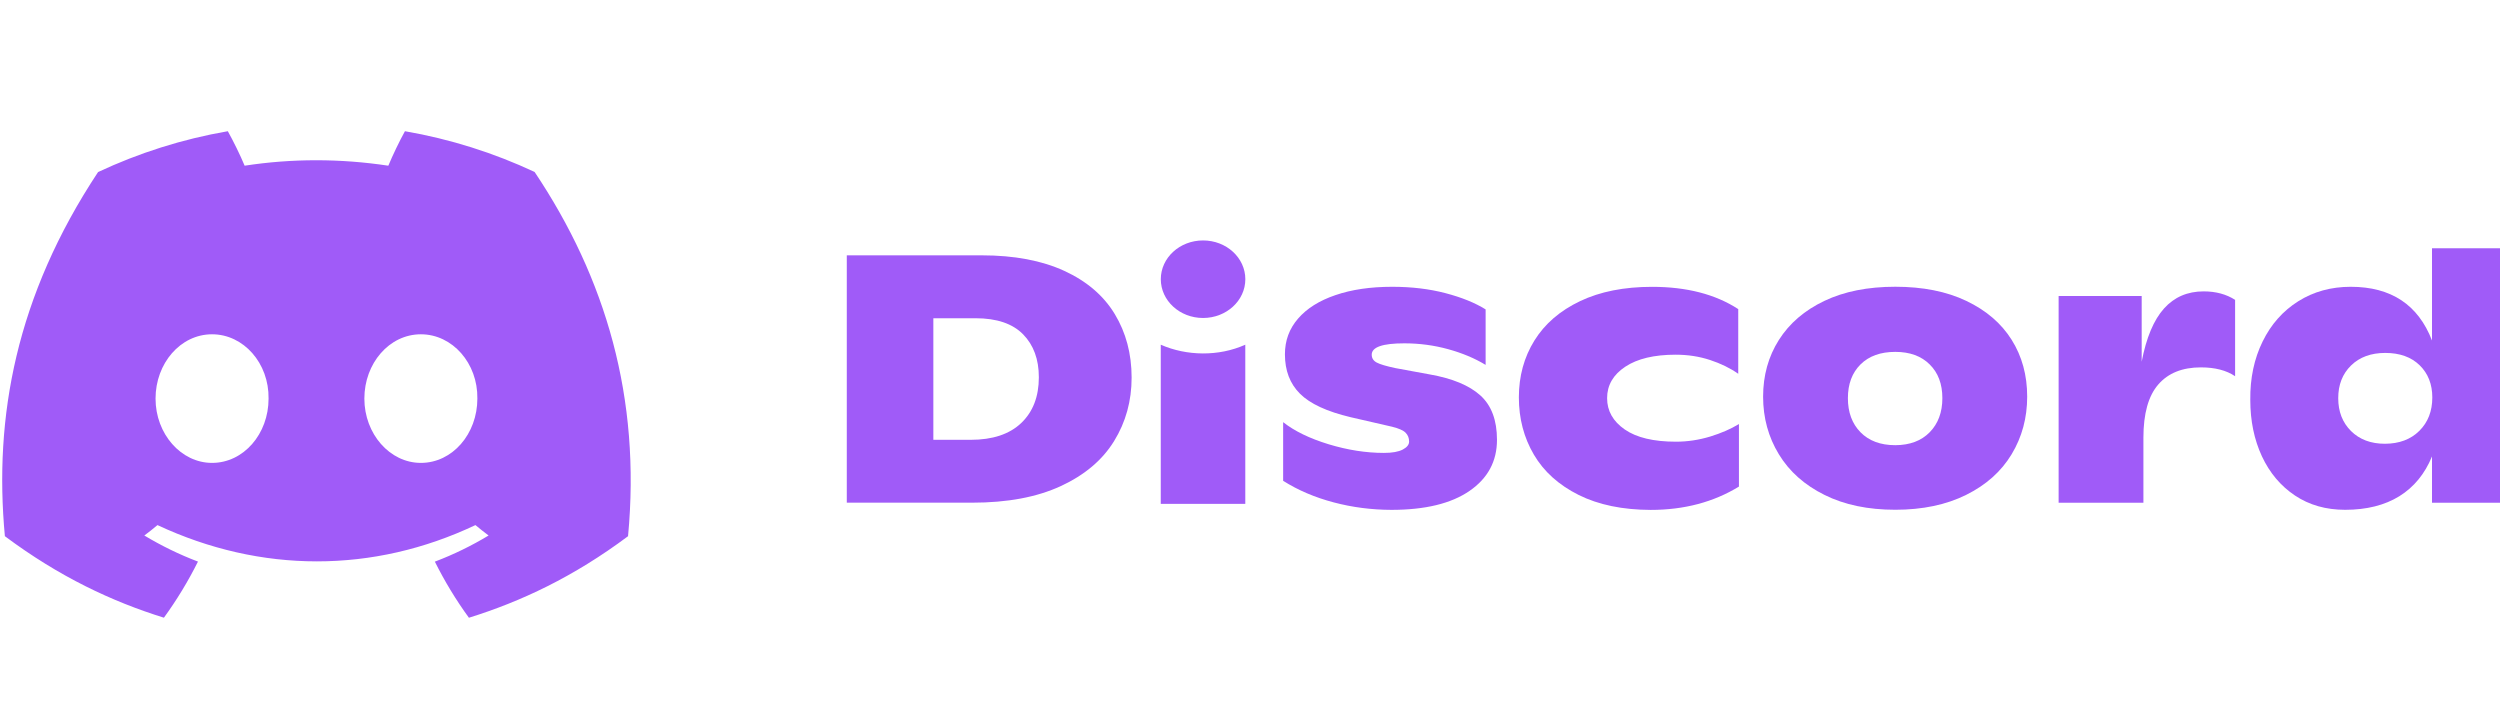 <svg width="165" height="48" viewBox="0 0 165 48" fill="none" xmlns="http://www.w3.org/2000/svg">
<g id="Company logo" clip-path="url(#clip0_297_10151)">
<g id="Vector">
<path d="M35.284 11.349C32.599 10.093 29.728 9.18 26.726 8.66C26.358 9.327 25.927 10.223 25.63 10.936C22.439 10.456 19.278 10.456 16.146 10.936C15.849 10.223 15.408 9.327 15.036 8.66C12.031 9.18 9.157 10.097 6.472 11.356C1.056 19.54 -0.412 27.521 0.322 35.389C3.914 38.072 7.395 39.701 10.818 40.768C11.663 39.605 12.416 38.368 13.066 37.065C11.829 36.596 10.645 36.016 9.526 35.343C9.823 35.123 10.113 34.893 10.393 34.656C17.219 37.849 24.635 37.849 31.379 34.656C31.663 34.893 31.953 35.123 32.247 35.343C31.125 36.019 29.937 36.599 28.7 37.069C29.35 38.368 30.1 39.608 30.948 40.771C34.374 39.705 37.859 38.075 41.451 35.389C42.312 26.268 39.979 18.361 35.284 11.349ZM13.995 30.551C11.947 30.551 10.266 28.638 10.266 26.308C10.266 23.979 11.911 22.063 13.995 22.063C16.08 22.063 17.761 23.976 17.725 26.308C17.728 28.638 16.08 30.551 13.995 30.551ZM27.777 30.551C25.728 30.551 24.048 28.638 24.048 26.308C24.048 23.979 25.692 22.063 27.777 22.063C29.862 22.063 31.542 23.976 31.506 26.308C31.506 28.638 29.862 30.551 27.777 30.551Z" fill="#A05BF8"/>
<path d="M55.888 16.852H64.795C66.942 16.852 68.756 17.195 70.244 17.878C71.728 18.561 72.841 19.514 73.578 20.734C74.315 21.954 74.687 23.35 74.687 24.923C74.687 26.462 74.302 27.859 73.532 29.108C72.762 30.361 71.591 31.351 70.015 32.081C68.439 32.811 66.488 33.177 64.156 33.177H55.888V16.852ZM64.064 29.028C65.509 29.028 66.622 28.659 67.398 27.922C68.175 27.182 68.564 26.176 68.564 24.9C68.564 23.717 68.217 22.773 67.526 22.067C66.834 21.361 65.787 21.004 64.387 21.004H61.601V29.028H64.064Z" fill="#A05BF8"/>
<path d="M88.022 33.157C86.788 32.831 85.676 32.358 84.687 31.734V27.862C85.435 28.452 86.436 28.939 87.692 29.322C88.948 29.702 90.162 29.892 91.336 29.892C91.885 29.892 92.299 29.818 92.579 29.672C92.86 29.525 93.001 29.348 93.001 29.145C93.001 28.912 92.926 28.719 92.772 28.562C92.619 28.405 92.322 28.275 91.882 28.165L89.141 27.535C87.572 27.162 86.459 26.646 85.797 25.983C85.134 25.323 84.805 24.456 84.805 23.383C84.805 22.48 85.092 21.697 85.673 21.027C86.25 20.358 87.072 19.841 88.139 19.478C89.206 19.111 90.452 18.928 91.885 18.928C93.163 18.928 94.335 19.068 95.402 19.348C96.469 19.628 97.35 19.984 98.051 20.421V24.083C97.333 23.647 96.511 23.303 95.572 23.044C94.635 22.787 93.673 22.66 92.681 22.66C91.248 22.66 90.534 22.91 90.534 23.407C90.534 23.64 90.645 23.813 90.867 23.93C91.088 24.047 91.496 24.166 92.087 24.293L94.371 24.713C95.862 24.976 96.974 25.439 97.705 26.099C98.436 26.759 98.801 27.735 98.801 29.029C98.801 30.445 98.198 31.568 96.987 32.401C95.777 33.234 94.061 33.651 91.836 33.651C90.527 33.647 89.255 33.484 88.022 33.157Z" fill="#A05BF8"/>
<path d="M104.192 32.667C102.884 32.014 101.896 31.128 101.237 30.008C100.578 28.888 100.245 27.629 100.245 26.229C100.245 24.829 100.587 23.576 101.272 22.474C101.958 21.37 102.962 20.504 104.287 19.874C105.612 19.244 107.194 18.931 109.038 18.931C111.321 18.931 113.217 19.421 114.724 20.401V24.67C114.193 24.296 113.572 23.993 112.864 23.76C112.157 23.527 111.4 23.41 110.591 23.41C109.175 23.41 108.069 23.673 107.269 24.203C106.47 24.733 106.069 25.423 106.069 26.279C106.069 27.119 106.457 27.805 107.233 28.345C108.01 28.882 109.135 29.152 110.613 29.152C111.374 29.152 112.124 29.038 112.864 28.815C113.602 28.588 114.238 28.312 114.77 27.985V32.114C113.096 33.14 111.155 33.654 108.946 33.654C107.087 33.647 105.501 33.32 104.192 32.667Z" fill="#A05BF8"/>
<path d="M120.421 32.667C119.103 32.014 118.098 31.121 117.406 29.985C116.715 28.849 116.365 27.582 116.365 26.183C116.365 24.783 116.711 23.533 117.406 22.437C118.101 21.341 119.099 20.481 120.411 19.858C121.719 19.235 123.282 18.925 125.093 18.925C126.904 18.925 128.466 19.235 129.775 19.858C131.083 20.481 132.082 21.334 132.767 22.424C133.452 23.514 133.794 24.763 133.794 26.179C133.794 27.579 133.452 28.845 132.767 29.982C132.082 31.118 131.08 32.011 129.762 32.664C128.444 33.317 126.887 33.644 125.09 33.644C123.292 33.644 121.736 33.321 120.421 32.667ZM127.36 28.529C127.915 27.962 128.196 27.212 128.196 26.279C128.196 25.346 127.918 24.603 127.36 24.053C126.806 23.5 126.049 23.224 125.09 23.224C124.114 23.224 123.35 23.5 122.793 24.053C122.238 24.607 121.961 25.346 121.961 26.279C121.961 27.212 122.238 27.962 122.793 28.529C123.348 29.095 124.114 29.382 125.09 29.382C126.049 29.378 126.806 29.095 127.36 28.529Z" fill="#A05BF8"/>
<path d="M147.517 19.791V24.83C146.937 24.44 146.186 24.247 145.256 24.247C144.039 24.247 143.099 24.623 142.447 25.376C141.791 26.129 141.465 27.302 141.465 28.889V33.181H135.869V19.535H141.351V23.873C141.654 22.287 142.147 21.117 142.825 20.361C143.501 19.608 144.375 19.231 145.439 19.231C146.245 19.231 146.937 19.418 147.517 19.791Z" fill="#A05BF8"/>
<path d="M166.108 16.385V33.181H160.512V30.125C160.039 31.274 159.322 32.151 158.356 32.751C157.39 33.347 156.196 33.647 154.78 33.647C153.514 33.647 152.412 33.334 151.468 32.704C150.525 32.074 149.798 31.211 149.286 30.115C148.777 29.018 148.519 27.779 148.519 26.392C148.503 24.963 148.774 23.68 149.331 22.544C149.886 21.407 150.672 20.521 151.684 19.884C152.695 19.248 153.85 18.928 155.146 18.928C157.811 18.928 159.599 20.111 160.512 22.474V16.385H166.108ZM159.678 28.435C160.248 27.869 160.532 27.132 160.532 26.233C160.532 25.363 160.255 24.653 159.7 24.11C159.145 23.567 158.385 23.293 157.429 23.293C156.486 23.293 155.733 23.57 155.168 24.123C154.604 24.676 154.323 25.393 154.323 26.279C154.323 27.166 154.604 27.889 155.168 28.449C155.733 29.008 156.477 29.288 157.406 29.288C158.349 29.285 159.106 29.002 159.678 28.435Z" fill="#A05BF8"/>
<path d="M79.402 20.987C80.943 20.987 82.192 19.841 82.192 18.428C82.192 17.014 80.943 15.869 79.402 15.869C77.861 15.869 76.613 17.014 76.613 18.428C76.613 19.841 77.861 20.987 79.402 20.987Z" fill="#A05BF8"/>
<path d="M76.61 22.75C78.32 23.503 80.441 23.537 82.189 22.75V33.254H76.61V22.75Z" fill="#A05BF8"/>
</g>
</g>
<defs>
<clipPath id="clip0_297_10151">
<rect width="166.393" height="46.707" fill="white" transform="translate(0.146 0.818)"/>
</clipPath>
</defs>
</svg>
